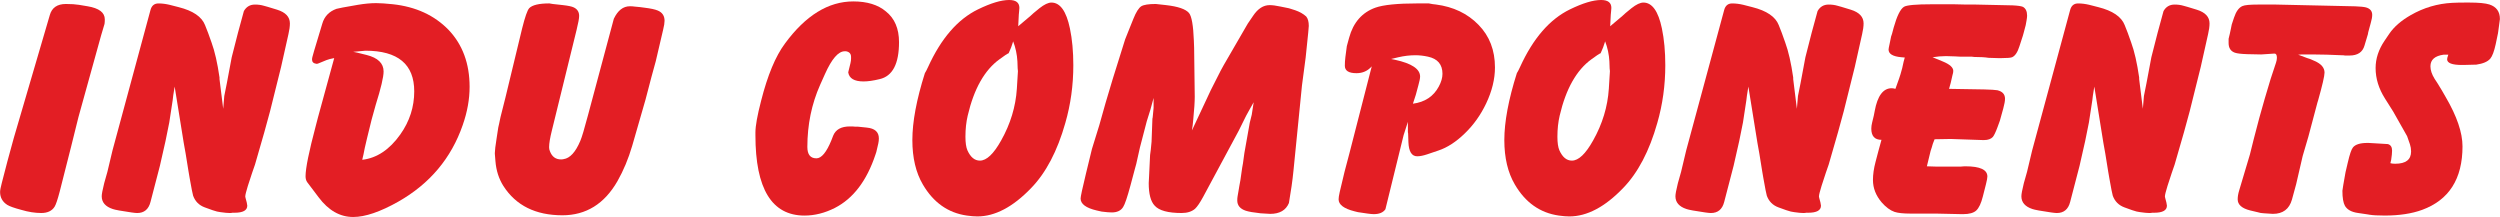 <?xml version="1.0" encoding="UTF-8"?>
<!DOCTYPE svg PUBLIC "-//W3C//DTD SVG 1.1//EN" "http://www.w3.org/Graphics/SVG/1.1/DTD/svg11.dtd">
<!-- Creator: CorelDRAW 2021 (64-Bit) -->
<svg xmlns="http://www.w3.org/2000/svg" xml:space="preserve" width="77.536mm" height="6.73mm" version="1.1" style="shape-rendering:geometricPrecision; text-rendering:geometricPrecision; image-rendering:optimizeQuality; fill-rule:evenodd; clip-rule:evenodd"
viewBox="0 0 7746.05 672.39"
 xmlns:xlink="http://www.w3.org/1999/xlink"
 xmlns:xodm="http://www.corel.com/coreldraw/odm/2003">
 <defs>
  <style type="text/css">
   <![CDATA[
    .fil0 {fill:#E31E24;fill-rule:nonzero}
   ]]>
  </style>
 </defs>
 <g id="Layer_x0020_1">
  <path class="fil0" d="M21.84 634.58c-14.52,-9.41 -21.84,-22.8 -21.84,-39.84 0,-5.16 1.76,-14.56 5.41,-28.24l17.6 -67.79 19.34 -70.73 111.7 -381.21c6.43,-22.95 23,-34.42 49.96,-34.42 16.41,0 30.06,0.89 40.61,2.65l26.36 4.42c35.63,5.88 53.5,19.42 53.5,40.59 0,5.89 -0.27,10.6 -0.85,14.12 -2.35,7.06 -5.73,18.82 -10.56,35.44l-70.22 253.11 -23.02 92.65 -35.17 138.54c-6.45,24.71 -11.75,40.3 -15.81,46.76 -8.21,12.95 -21.98,19.41 -41.34,19.41 -19.22,0 -39.87,-3.24 -61.57,-9.7 -22.27,-5.87 -36.92,-11.17 -44.12,-15.74z"/>
  <path class="fil0" d="M691.35 337.07l3.37 -39.71 7.93 -39.56 15.1 -80.44 19.36 -75.74 18.3 -67.21c7.62,-13.52 19.06,-20.28 34.46,-20.28 9.81,0 18.89,1.17 27.25,3.67l12.18 3.38 28.99 8.83c26.52,8.24 39.72,22.36 39.72,42.51 0,9.26 -1.46,20.43 -4.52,33.38l-22.75 101.48 -34.29 137.65 -17.6 64.42 -28.99 100.59c-4.12,11.32 -11.61,33.25 -22.16,66.18 -5.25,17.06 -7.89,27.8 -7.89,31.92 0,0.59 0,1.18 0,1.76l1.01 4.28 3.54 13.38c1.02,4.71 1.62,7.94 1.62,9.7 0,14.58 -13.23,21.93 -39.42,21.93 -1.8,0 -3.84,0 -6.33,0 -2.21,0.58 -5.11,0.87 -8.79,0.87 -6.43,0 -15.82,-0.87 -28.15,-2.65 -6.41,-0.59 -14.65,-2.5 -24.63,-6.03l-7.73 -2.78 -16.71 -6.03c-17.61,-6.47 -29.63,-18.53 -36.05,-36.19 -1.8,-5.87 -5.27,-23.82 -10.57,-53.81l-3.66 -21.32 -8.81 -54.57 -6 -33.69 -28.16 -174.71 -4.39 27.35 -1.74 14.86 -10.55 68.97 -11.6 57.34 -17.43 76.94 -29.17 112.06c-5.86,22.8 -19.63,34.26 -41.17,34.26 -3.52,0 -9.38,-0.59 -17.59,-1.76 -31.67,-4.56 -51.01,-8.09 -58.04,-10.59 -22.88,-7.5 -34.33,-20.73 -34.33,-39.56 0,-6.48 2.37,-19.12 7.07,-37.95l0.89 -3.67 9.66 -34.27 15.81 -66.33 117.7 -435.02c3.67,-13.54 11.87,-20.3 24.79,-20.3 11.14,0 22.54,1.47 34.29,4.27l28.13 7.2c44.42,11.18 71.69,29.71 81.77,55.6l9.68 24.71 10.42 29.12c10.11,27.5 18.32,63.83 24.76,108.53l0 5.14 11.44 91.92z"/>
  <path class="fil0" d="M1035.34 180.01c-9.95,1.78 -18.02,3.84 -23.89,6.17l-23.6 9.72c-2.35,1.17 -4.39,1.76 -6.13,1.76 -0.6,0 -1.2,0 -1.79,0 -8.79,-1.17 -13.32,-5.59 -13.32,-13.24 0,-2.36 0.44,-5.01 1.16,-7.93l5.16 -18.54 25.5 -84.7c6.43,-22.36 21.1,-37.65 43.97,-45.9 3.54,-1.32 25.78,-5.44 66.85,-12.5 20.36,-3.38 39.12,-5.16 56.26,-5.16 12.33,0 29.33,1.19 51.02,3.39 71.36,7.65 129.13,34.12 173.23,79.57 43.38,45.73 65.11,104.56 65.11,176.47 0,38.1 -7.07,77.66 -21.28,118.25 -35.62,102.95 -102.16,182.07 -199.49,237.36 -56.27,31.78 -103.04,47.65 -139.97,47.65 -40.87,0 -76.63,-20.3 -107.11,-61.03l-35.21 -46.61c-3.49,-4.86 -5.28,-11.04 -5.28,-18.54 0,-24.71 10.57,-76.76 31.68,-156.18l6.88 -26.46 50.26 -183.55zm58.77 -19.41l12.46 2.51 29.03 7.2c35.17,8.83 52.77,25.87 52.77,51.17 0,17.21 -8.2,51.77 -24.62,104.13 -7.62,25.29 -16.41,59.12 -26.39,101.48l-7.19 30.73 -4.25 21.32 -1.76 7.2 -1.92 8.83c45.3,-5.29 84.59,-31.62 118,-78.67 28.74,-40.6 43.08,-85.15 43.08,-133.39 0,-83.98 -50.37,-126.03 -151.37,-126.03l-37.83 3.52z"/>
  <path class="fil0" d="M1534.99 500.32l-1.91 -23.68c0,-0.74 0,-1.63 0,-2.8 0,-7.05 1.77,-22.06 5.44,-45.01l5.25 -34.27 2.65 -11.61 4.26 -20.3 15.09 -59.86 51.87 -214.72c8.81,-35.14 15.99,-56.03 21.86,-62.64 9.53,-9.85 30.33,-14.86 62.56,-14.86l10.42 1.76 30.78 3.39c17,1.91 28.44,4.27 34.31,7.21 11.15,5.29 16.71,14.12 16.71,26.46 0,7.5 -2.65,22.06 -7.92,43.25l-76.35 310.74c-5.87,23.39 -8.81,40.89 -8.81,52.8 0,4.71 0.86,8.82 2.5,12.36 6.43,17.06 17.87,25.44 34.44,25.44 3.37,0 6.01,-0.3 7.92,-0.88 19.76,-2.79 37.08,-21.61 51.72,-56.34 4.71,-10.73 12.62,-37.04 23.77,-79.25l80.18 -299.28c12.29,-25.88 28.84,-38.83 49.96,-38.83 5.86,0 10.25,0.29 13.35,0.89l18.29 1.76 13.21 1.76c19.35,2.37 33.14,5.29 41.34,8.83 14.07,5.87 21.09,16.48 21.09,31.77 0,6.46 -1.44,15.88 -4.55,28.24l-22.71 97.06 -13.35 48.67 -18.44 70.45 -41.22 142.95c-11.72,39.99 -26.94,76.48 -45.71,109.56 -40.46,70.45 -97.33,105.74 -170.6,105.74 -83.13,0 -144.09,-30.3 -182.91,-90.89 -14.07,-22.35 -22.15,-47.63 -24.49,-75.88z"/>
  <path class="fil0" d="M2492.65 667.98c-101.43,0 -152.12,-82.96 -152.12,-248.84 0,-2.95 0,-5.89 0,-8.82 0,-20 5.85,-52.66 17.56,-97.81 19.95,-78.83 44.58,-138.09 73.9,-177.52 63.88,-87.06 134.53,-130.59 211.79,-130.59 42.77,0 76.49,10.3 101.12,31.04 27.12,21.62 40.6,53.38 40.6,95.15 0,67.06 -19.94,105.3 -59.94,114.56 -19.8,4.87 -36.49,7.2 -50.01,7.2 -28.71,0 -44.54,-9.41 -47.46,-28.22l6.89 -28.23c1.31,-5.29 1.88,-10 1.88,-14.28 0,-1.62 0,-3.38 0,-5.14 0,-10 -5.27,-15.89 -15.82,-17.65 -1.14,0 -2.35,0 -3.66,0 -19.94,0 -40.31,23.53 -61.4,70.73l-14.96 33.4c-26.37,59.4 -39.56,123.52 -39.56,192.35 0,23.54 9.36,35.3 28.12,35.3 15.67,0 31.24,-18.83 46.59,-56.48l5.15 -13.39c7.78,-19.41 25.06,-28.97 51.89,-28.97 7.03,0 12.61,0.15 16.84,0.73l7.94 0 27.25 2.8c25.21,2.37 37.8,13.54 37.8,33.54 0,5.29 -0.57,10.58 -1.75,15.89l-6.17 26.46 -2.64 7.93c-26.96,81.18 -69.02,136.19 -125.75,165.16 -31.05,15.73 -62.44,23.69 -94.1,23.69z"/>
  <path class="fil0" d="M3156.58 46.76l-1.74 34.56 37.8 -31.91 9.7 -8.82 18.44 -15.15c14.81,-11.63 27.12,-17.5 36.96,-17.5 27.08,0 46.16,26.76 57.29,80.14 7.03,33.54 10.55,71.64 10.55,113.98 0,61.77 -8.19,121.48 -24.79,178.98 -24.63,87.08 -59.94,154.42 -106.26,202.07 -56.26,58.38 -111.83,87.52 -166.33,87.52 -9.25,0 -20.08,-0.89 -32.41,-2.65 -58.17,-8.24 -103.63,-40.3 -136.31,-96.04 -21.82,-37.06 -32.66,-83.09 -32.66,-137.81 0,-56.47 12.86,-125.59 38.82,-207.51 2.33,-3.38 5.54,-9.56 9.68,-18.54 40.3,-88.66 91.88,-148.38 154.78,-178.98 39.84,-19.41 71.95,-29.11 96.58,-29.11 21.23,0 31.79,8.24 31.79,24.56 0,3.1 -0.29,6.61 -0.86,10.74 -0.75,5.87 -1.06,9.56 -1.06,11.47zm-17.43 81.33l-1.91 6.03 -4.22 12.5c-2.5,5.87 -4.56,10.73 -6.31,14.86l-1.63 3.53c-3.66,1.18 -13.03,7.35 -28.1,18.53 -46.48,33.53 -79.31,91.76 -98.65,174.7 -4.71,20.02 -7.05,41.78 -7.05,65.31 0,18.82 2.08,32.95 6.15,42.21 9.52,21.32 22.42,31.92 38.7,31.92 20.67,0 42.64,-20.88 65.96,-62.66 28.74,-51.18 44.86,-104.41 48.5,-159.72l3.37 -54.7 -0.85 -8.83 -0.74 -21.32c-1.17,-21.62 -5.59,-42.51 -13.22,-62.36z"/>
  <path class="fil0" d="M3695.53 387.37l-2.49 16.91 58.78 -125.45 29.9 -58.97 9.64 -17.65 74.64 -128.84 16.83 -24.71c14.67,-21.91 31.8,-32.79 51.01,-32.79 8.81,0 20.24,1.47 34.46,4.56l25.35 5.16 6.16 1.91 13.33 4.26c14.06,4.86 25.36,11.34 34.15,19.41 5.28,6.48 7.92,16.18 7.92,29.13 0,2.36 -0.3,6.02 -0.88,10.73 -0.57,4.56 -0.88,8.09 -0.88,10.59l-7.9 76.63 -11.44 86.48 -26.39 264.56c-2.94,30.01 -7.77,63.39 -14.07,99.85 -9.37,22.36 -28.71,33.54 -58.04,33.54 -3.5,0 -8.64,-0.29 -15.11,-0.88 -6.29,-0.58 -11.27,-0.88 -14.81,-0.88 -21.67,-2.35 -36.89,-5 -45.71,-7.94 -17.58,-5.88 -26.39,-16.46 -26.39,-31.91 0,-4.71 0.3,-8.82 0.9,-12.21l4.26 -24.86 1.14 -7.06 3.41 -18.53 5.4 -37.93 2.5 -13.99 4.37 -31.91c2.37,-13.38 7.07,-39.86 14.09,-79.27l2.64 -14.99 6.17 -24.86 5.98 -38.69 -13.02 23.1 -10.59 19.26 -22.83 46.05 -110.08 204.7c-9.82,18.24 -18.32,30.6 -25.21,37.06 -10.14,8.68 -23.91,13.09 -41.49,13.09 -42.21,0 -70.04,-7.64 -83.53,-22.8 -12.33,-12.93 -18.47,-36.17 -18.47,-69.84 0,-5.16 0.27,-10.74 0.87,-16.63l3.37 -70.73 2.05 -15.01 2.51 -25.6 2.63 -71.31 0.89 -4.56 2.77 -29.13 0 -30.88 -9.65 35.44 -11.57 37.06 -21.13 81.03 -11.44 51.19 -3.67 13.23 -13.9 52.06c-9.98,37.06 -17.6,59.71 -23.02,67.94 -6.88,11.18 -18.62,16.77 -35.19,16.77 -7.49,0 -18.04,-0.89 -31.52,-2.65l-15.1 -3.39c-33.25,-7.78 -49.96,-20.15 -49.96,-37.06 0,-5.87 5.56,-31.76 16.71,-77.79l18.46 -75.88 22.88 -73.98 19.17 -68.1 22.15 -74.11 38.69 -123.54c2.34,-5.29 6.59,-16.18 13.05,-32.65l12.46 -30.88c8.22,-20.59 16.41,-33.54 24.46,-38.83 7.78,-4.71 22.74,-7.06 44.87,-7.06l30.92 3.39c38.12,4.27 62.15,12.51 72.27,24.86 8.04,9.99 13.02,38.23 14.81,84.71l0.86 22.95 1.91 151.76c0,15.31 -1.45,38.54 -4.56,69.71l-1.75 17.65z"/>
  <path class="fil0" d="M4250.29 205.6c-12.33,14.12 -28.14,21.18 -47.31,21.18 -24.06,0 -36.07,-7.65 -36.07,-22.94 0,-8.09 0.42,-17.07 1.61,-26.48l4.53 -34.41 7.05 -25.74c12.89,-47.5 40.14,-78.69 81.76,-93.55 24.64,-8.67 68.03,-13.08 130.15,-13.08l35.18 0c8.21,1.76 15.56,2.95 22.01,3.39 53.92,7.04 97.9,27.93 131.75,62.79 34.17,34.72 51.13,78.83 51.13,132.21 0,35.9 -9.06,73.1 -27.25,111.48 -16.99,35.75 -38.97,66.63 -65.96,92.66 -26.94,26.3 -54.5,44.27 -82.65,53.53l-34.31 11.62c-12.3,4.11 -22.55,6.03 -30.78,6.03 -16.98,0 -26.08,-14.58 -27.25,-43.84l-0.87 -26.61 -0.76 -4.42 0 -31.76 -13.32 41.47 -56.31 229.28c-7,10.15 -19.04,15.14 -36.05,15.14 -4.68,0 -11.14,-0.58 -19.34,-1.76l-29.9 -4.42 -10.7 -2.65c-32.66,-8.22 -49.07,-20.58 -49.07,-37.05 0,-4.71 1.15,-12.21 3.37,-22.21l15.09 -63.39 14.96 -56.62 69.31 -269.87zm59.96 -22.8l12.29 2.5c51.61,11.19 77.56,28.53 77.56,51.92 0,5.29 -1.79,14.42 -5.44,27.35l-7.92 29.41 -8.92 27.36c37.08,-4.86 63.75,-22.51 80.16,-53.1 7.63,-14.12 11.42,-27.21 11.42,-39.56 0,-28.97 -14.95,-46.62 -44.82,-53.09 -13.52,-2.95 -26.4,-4.43 -38.73,-4.43 -17.56,0 -35.16,2.07 -52.91,6.18l-22.69 5.44z"/>
  <path class="fil0" d="M4990.87 46.76l-1.74 34.56 37.8 -31.91 9.68 -8.82 18.45 -15.15c14.81,-11.63 27.13,-17.5 36.95,-17.5 27.11,0 46.18,26.76 57.31,80.14 7.03,33.54 10.55,71.64 10.55,113.98 0,61.77 -8.21,121.48 -24.79,178.98 -24.63,87.08 -59.93,154.42 -106.26,202.07 -56.27,58.38 -111.83,87.52 -166.35,87.52 -9.23,0 -20.07,-0.89 -32.4,-2.65 -58.16,-8.24 -103.62,-40.3 -136.28,-96.04 -21.85,-37.06 -32.7,-83.09 -32.7,-137.81 0,-56.47 12.88,-125.59 38.84,-207.51 2.33,-3.38 5.54,-9.56 9.68,-18.54 40.3,-88.66 91.88,-148.38 154.78,-178.98 39.84,-19.41 71.93,-29.11 96.56,-29.11 21.25,0 31.8,8.24 31.8,24.56 0,3.1 -0.27,6.61 -0.85,10.74 -0.76,5.87 -1.06,9.56 -1.06,11.47zm-17.43 81.33l-1.91 6.03 -4.23 12.5c-2.51,5.87 -4.56,10.73 -6.32,14.86l-1.61 3.53c-3.66,1.18 -13.04,7.35 -28.12,18.53 -46.46,33.53 -79.29,91.76 -98.63,174.7 -4.7,20.02 -7.05,41.78 -7.05,65.31 0,18.82 2.08,32.95 6.14,42.21 9.53,21.32 22.45,31.92 38.71,31.92 20.67,0 42.64,-20.88 65.94,-62.66 28.76,-51.18 44.86,-104.41 48.52,-159.72l3.39 -54.7 -0.88 -8.83 -0.73 -21.32c-1.19,-21.62 -5.58,-42.51 -13.22,-62.36z"/>
  <path class="fil0" d="M5567.62 337.07l3.39 -39.71 7.92 -39.56 15.09 -80.44 19.34 -75.74 18.33 -67.21c7.6,-13.52 19.05,-20.28 34.45,-20.28 9.82,0 18.91,1.17 27.25,3.67l12.16 3.38 29.02 8.83c26.55,8.24 39.73,22.36 39.73,42.51 0,9.26 -1.49,20.43 -4.54,33.38l-22.72 101.48 -34.32 137.65 -17.6 64.42 -28.99 100.59c-4.12,11.32 -11.61,33.25 -22.14,66.18 -5.27,17.06 -7.92,27.8 -7.92,31.92 0,0.59 0,1.18 0,1.76l1.02 4.28 3.52 13.38c1.02,4.71 1.63,7.94 1.63,9.7 0,14.58 -13.19,21.93 -39.41,21.93 -1.79,0 -3.84,0 -6.31,0 -2.2,0.58 -5.13,0.87 -8.79,0.87 -6.46,0 -15.84,-0.87 -28.14,-2.65 -6.46,-0.59 -14.67,-2.5 -24.62,-6.03l-7.79 -2.78 -16.69 -6.03c-17.6,-6.47 -29.6,-18.53 -36.07,-36.19 -1.76,-5.87 -5.27,-23.82 -10.55,-53.81l-3.66 -21.32 -8.8 -54.57 -6 -33.69 -28.13 -174.71 -4.39 27.35 -1.8 14.86 -10.53 68.97 -11.58 57.34 -17.45 76.94 -29.17 112.06c-5.84,22.8 -19.61,34.26 -41.17,34.26 -3.54,0 -9.4,-0.59 -17.6,-1.76 -31.64,-4.56 -50.98,-8.09 -58.03,-10.59 -22.88,-7.5 -34.29,-20.73 -34.29,-39.56 0,-6.48 2.35,-19.12 7.01,-37.95l0.91 -3.67 9.65 -34.27 15.82 -66.33 117.7 -435.02c3.69,-13.54 11.89,-20.3 24.79,-20.3 11.14,0 22.56,1.47 34.31,4.27l28.11 7.2c44.43,11.18 71.69,29.71 81.81,55.6l9.66 24.71 10.4 29.12c10.12,27.5 18.32,63.83 24.78,108.53l0 5.14 11.42 91.92z"/>
  <path class="fil0" d="M5808.74 344c8.62,-47.06 26.24,-70.6 52.61,-70.6 2.93,0 6.88,0.59 11.59,1.91l11.42 -31.91 4.26 -13.1 5.43 -19.41 4.25 -19.41 3.66 -13.23 -10.54 -0.89c-26.52,-2.35 -39.72,-10.28 -39.72,-23.97 0,-1.76 1.15,-8.09 3.67,-19.41l4.26 -21.04 2.76 -7.94 5.15 -19.41c10.12,-35.88 20.65,-57.34 31.81,-64.42 8.2,-5.28 37.23,-7.93 87.04,-7.93l67.58 0 38.84 0.89 29.02 0 114.32 2.49c15.82,0.74 26.52,2.35 31.8,4.56 8.66,4.72 13.05,13.84 13.05,27.35 0,3.69 -0.6,8.68 -1.76,15.16l-2.5 13.98 -6.29 23.82 -2.5 8.97 -10.55 32.51c-5.86,18.83 -13.47,30.29 -23.01,34.41 -4.72,1.78 -15.25,2.65 -31.51,2.65 -4.24,0 -8.66,0 -13.35,0l-28.14 -0.87c-10.55,-1.78 -25.34,-2.65 -44.1,-2.65l-7.63 -0.89 -35.31 0 -16.72 -0.89 -24.62 -0.74c-1.78,0 -3.82,0 -6.31,0 -10.99,0 -23.87,1.04 -38.67,3.39l31.77 13.1c21.73,8.96 32.41,18.67 32.41,29.26 0,3.54 -0.74,7.78 -2.48,13.23l-5.44 23.84 -5.15 18.52 108.33 1.78c20.97,0.59 34.74,1.32 41.19,2.5 15.84,3.67 23.88,12.49 23.88,26.46 0,7.06 -1.91,17.06 -5.4,30.01l-10.55 37.93 -7.05 19.41c-5.86,15.88 -10.84,26.18 -14.79,31.04 -5.88,6.31 -14.97,9.56 -27.27,9.56 -1.32,0 -2.63,0 -3.65,0l-99.54 -3.38 -49.96 0.87 -5.44 13.97 -3.35 11.47 -3.54 10.74 -11.57 47.65 29.17 0.88 75.64 0c5.84,-0.58 9.67,-0.88 11.41,-0.88 1.19,0 2.35,0 3.39,0 45.31,0 67.86,10.58 67.86,31.62 0,4.27 -1.48,12.21 -4.43,23.97l-9.64 37.95c-5.27,21.02 -12.03,35.44 -20.24,43.23 -8.2,7.65 -21.85,11.47 -41.2,11.47 -1.31,0 -2.46,0 -3.67,0l-80.16 -1.76 -79 0c-22.26,0 -38.84,-1.77 -49.39,-5.28 -13.47,-4.71 -26.66,-14.43 -39.54,-29.13 -18.19,-21.17 -27.3,-44.55 -27.3,-69.86 0,-16.89 2.65,-35.44 7.96,-55.59l8.75 -33.38 9.7 -35.3c-20.97,0 -31.52,-11.62 -31.52,-34.57 0,-5.87 0.87,-12.35 2.65,-19.41l5.11 -21.04 2.8 -14.25z"/>
  <path class="fil0" d="M6639.63 337.07l3.35 -39.71 7.92 -39.56 15.12 -80.44 19.34 -75.74 18.31 -67.21c7.61,-13.52 19.05,-20.28 34.45,-20.28 9.82,0 18.93,1.17 27.25,3.67l12.18 3.38 29.02 8.83c26.54,8.24 39.71,22.36 39.71,42.51 0,9.26 -1.46,20.43 -4.54,33.38l-22.72 101.48 -34.3 137.65 -17.59 64.42 -29.02 100.59c-4.09,11.32 -11.57,33.25 -22.13,66.18 -5.25,17.06 -7.9,27.8 -7.9,31.92 0,0.59 0,1.18 0,1.76l1.02 4.28 3.51 13.38c1.02,4.71 1.62,7.94 1.62,9.7 0,14.58 -13.2,21.93 -39.42,21.93 -1.76,0 -3.82,0 -6.3,0 -2.21,0.58 -5.14,0.87 -8.8,0.87 -6.45,0 -15.81,-0.87 -28.14,-2.65 -6.43,-0.59 -14.64,-2.5 -24.62,-6.03l-7.77 -2.78 -16.68 -6.03c-17.6,-6.47 -29.63,-18.53 -36.07,-36.19 -1.79,-5.87 -5.27,-23.82 -10.58,-53.81l-3.66 -21.32 -8.79 -54.57 -6.01 -33.69 -28.13 -174.71 -4.38 27.35 -1.79 14.86 -10.55 68.97 -11.56 57.34 -17.43 76.94 -29.18 112.06c-5.86,22.8 -19.63,34.26 -41.2,34.26 -3.52,0 -9.36,-0.59 -17.57,-1.76 -31.67,-4.56 -51.01,-8.09 -58.03,-10.59 -22.88,-7.5 -34.3,-20.73 -34.3,-39.56 0,-6.48 2.33,-19.12 7.01,-37.95l0.89 -3.67 9.68 -34.27 15.82 -66.33 117.7 -435.02c3.67,-13.54 11.86,-20.3 24.76,-20.3 11.16,0 22.56,1.47 34.32,4.27l28.14 7.2c44.38,11.18 71.66,29.71 81.75,55.6l9.71 24.71 10.37 29.12c10.12,27.5 18.34,63.83 24.79,108.53l0 5.14 11.44 91.92z"/>
  <path class="fil0" d="M7164.93 168.69c-7.77,0 -15.1,0 -22.15,0 -9.36,0 -16.12,0.15 -20.21,0.73 -2.37,0 -3.41,0 -3.41,0 0,0 0.61,0 1.63,0l28.14 10.59 8.8 2.8 13.93 6.02c20.66,8.98 30.95,21.04 30.95,36.18 0,10.15 -6.6,38.97 -20.08,86.63l-1.91 6.02 -28.14 105.89 -17.62 60.01 -20.23 87.35 -13.02 47.65c-8.37,29.41 -28,44.12 -59.07,44.12 -3.95,0 -13.03,-0.59 -27.24,-1.76l-10.57 -1.03 -7.03 -1.77 -25.38 -6.03c-25.92,-6.46 -38.82,-17.93 -38.82,-34.41 0,-8.23 1.45,-17.36 4.56,-27.36l33.43 -112.05 11.41 -45.89 17.58 -67.06 16.69 -59.12 18.46 -61.77 16.58 -50.15c1.76,-5.29 2.81,-10.43 2.81,-15.14 0,-8.68 -2.38,-13.1 -7.19,-13.1 -0.46,0 -1.03,0 -1.61,0l-39.73 2.65 -42.95 -0.88c-18.77,-0.6 -31.65,-2.06 -38.85,-4.57 -12.87,-4.56 -19.35,-14.56 -19.35,-30l0 -13.08c0,-0.61 1.21,-5.59 3.68,-15.17l3.4 -15.87 2.63 -13.1 7.02 -21.17c6.46,-19.56 15.26,-31.62 26.39,-36.17 7.01,-3.09 22.86,-4.56 47.49,-4.56l56.27 0 245.35 5.44c15.26,0.58 26.39,1.6 33.4,3.38 12.93,3.67 19.36,11.32 19.36,23.08 0,6.47 -1.44,14.86 -4.56,25.45l-7.74 28.39 -1.02 6.02 -10.58 35.3c-5.83,20.6 -21.39,30.88 -46.43,30.88l-14.07 0c-1.76,-0.59 -5.27,-0.89 -10.43,-0.89l-45.72 -1.76 -44.85 -0.73z"/>
  <path class="fil0" d="M7409.12 495.17l-2.51 10.45c3.52,1.17 8.5,1.76 14.96,1.76 32.83,0 49.24,-12.65 49.24,-37.93 0,-7.66 -1.19,-15.17 -3.52,-22.21l-8.81 -25.3 -43.08 -76.19 -25.51 -40.45c-19.35,-30.58 -29.03,-62.06 -29.03,-94.42 0,-28.82 9.08,-56.9 27.28,-83.96l14.95 -22.08c14.67,-21.6 36.92,-41.01 66.83,-58.08 40.01,-22.95 82.82,-35.59 128.4,-37.93 11.16,-0.59 24.76,-0.89 40.6,-0.89l12.18 0c29.42,0 50.26,2.06 62.57,6.03 21.54,7.04 32.38,22.06 32.38,45.15 -0.59,5.88 -2.33,18.53 -5.11,37.94l-0.89 6.17 -7.03 33.69c-4.83,22.19 -10.4,37.19 -16.85,44.86 -8.07,9.41 -22.41,15.57 -43.08,18.52l-40.48 1.04c-1.61,0 -3.22,0 -4.38,0 -30.5,0 -45.76,-5.89 -45.76,-17.65 0,-2.5 1.19,-7.2 3.71,-14.28l-14.26 0c-27.55,3.69 -41.15,15.74 -41.15,36.18 0,11.77 4.22,24.7 13.01,38.82 4.13,5.87 11.61,17.65 22.16,35.31l12.17 21.17c34.74,59.41 52.04,110.3 52.04,152.65 0,100.59 -41.64,166.2 -125.05,196.78 -32.25,11.76 -70.93,17.65 -116.08,17.65 -21.1,0 -36.92,-0.89 -47.49,-2.65l-5.13 -0.89 -30.9 -4.56c-19.35,-2.8 -32.58,-10.15 -39.58,-21.92 -5.27,-9.41 -7.92,-25 -7.92,-46.76l2.65 -17.65 7 -39.69 7.06 -30.15c5.86,-25.31 11.14,-40.89 15.96,-46.78 7.47,-9.26 22.43,-13.97 44.55,-13.97l3.69 0 30.77 1.78c5.25,0.58 14.96,1.17 29.02,1.76 8.8,2.35 13.19,9.11 13.19,20.15 0,7.2 -0.89,16.61 -2.77,28.52z"/>
 </g>
</svg>
